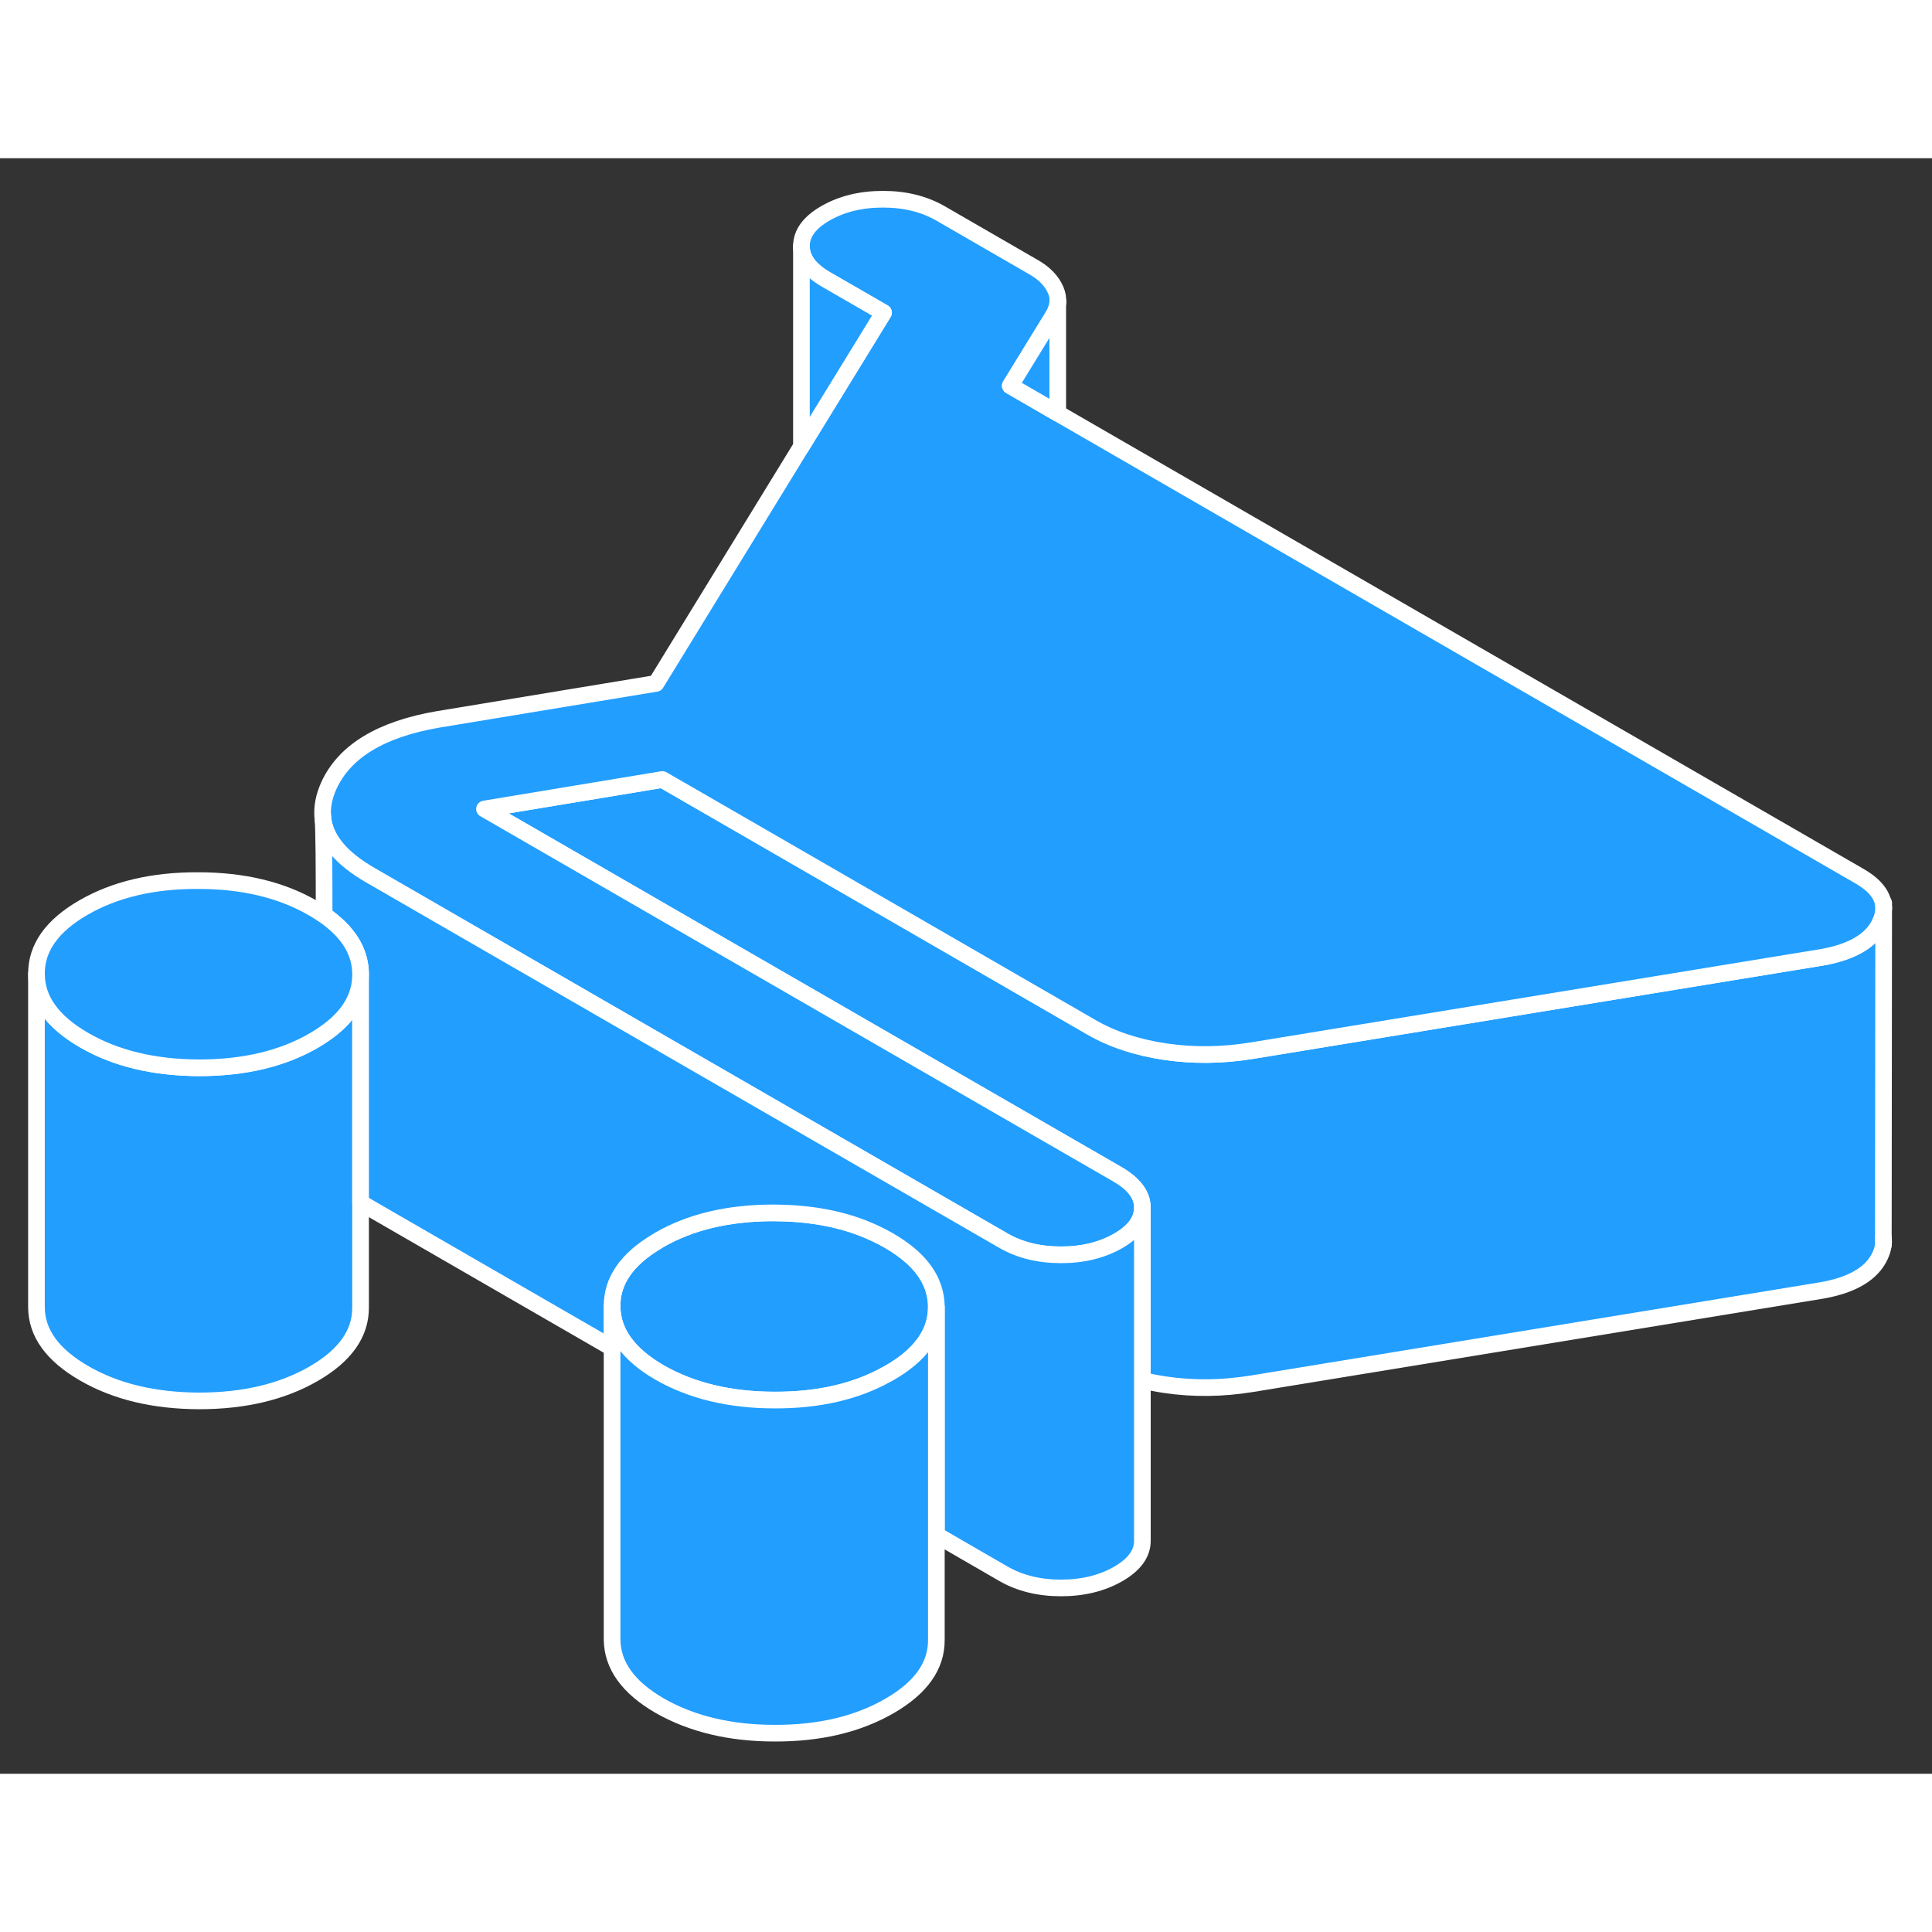 <svg width="48" height="48" viewBox="0 0 116 97" fill="#229EFF" xmlns="http://www.w3.org/2000/svg" stroke-width="1px" stroke-linecap="round" stroke-linejoin="round"><rect x="0" y="0" width="116" height="97" fill="#333333" stroke="none"/><path d="M21.649 49.022V69.002C21.659 70.562 20.719 71.892 18.829 72.982C16.939 74.072 14.649 74.612 11.95 74.612C9.249 74.602 6.949 74.052 5.049 72.952C3.149 71.852 2.189 70.532 2.189 68.972V48.972C2.189 50.532 3.149 51.852 5.049 52.952C6.949 54.052 9.249 54.602 11.95 54.612C14.649 54.612 16.939 54.072 18.829 52.982C19.039 52.862 19.239 52.732 19.429 52.602C20.909 51.602 21.649 50.392 21.649 49.022Z" stroke="white" stroke-linejoin="round"/><path d="M56.219 68.962V68.982C56.219 70.532 55.279 71.852 53.399 72.932C53.349 72.962 53.299 72.992 53.249 73.012C51.389 74.052 49.139 74.572 46.509 74.562C43.819 74.562 41.519 74.002 39.609 72.912C37.709 71.812 36.759 70.482 36.749 68.922C36.739 67.412 37.629 66.112 39.429 65.042C39.469 65.012 39.519 64.982 39.569 64.952C41.459 63.862 43.749 63.322 46.449 63.322C48.429 63.332 50.189 63.622 51.739 64.212C52.309 64.432 52.839 64.682 53.349 64.972C53.869 65.272 54.319 65.592 54.699 65.922C55.709 66.812 56.209 67.832 56.219 68.962Z" stroke="white" stroke-linejoin="round"/><path d="M113.099 45.042L113.079 64.762C113.129 65.112 113.069 65.482 112.899 65.862C112.419 66.942 111.259 67.642 109.429 67.972L75.169 73.582C73.389 73.872 71.659 73.892 69.959 73.642C69.489 73.572 69.029 73.482 68.589 73.372V63.012C68.589 62.252 68.089 61.592 67.119 61.022L42.339 46.722L29.089 39.072L39.769 37.302L45.939 40.862L65.519 52.172C66.779 52.902 68.269 53.392 69.959 53.642C71.659 53.892 73.389 53.872 75.169 53.582L90.739 51.032L109.429 47.972C111.259 47.642 112.419 46.942 112.899 45.862C113.029 45.572 113.099 45.302 113.099 45.042Z" stroke="white" stroke-linejoin="round"/><path d="M113.099 45.032C113.099 45.302 113.029 45.572 112.899 45.862C112.419 46.942 111.259 47.642 109.429 47.972L90.739 51.032L75.169 53.582C73.389 53.872 71.659 53.892 69.959 53.642C68.269 53.392 66.779 52.902 65.519 52.172L45.939 40.862L39.769 37.302L29.089 39.072L42.339 46.722L67.119 61.022C68.089 61.592 68.589 62.252 68.589 63.012C68.589 63.772 68.109 64.442 67.139 65.002C66.159 65.562 65.019 65.842 63.699 65.842C62.379 65.842 61.219 65.552 60.249 64.992L37.479 51.852L22.219 43.042C20.489 42.042 19.549 40.922 19.389 39.662C19.389 39.612 19.389 39.572 19.379 39.542C19.329 38.952 19.449 38.332 19.739 37.682C20.679 35.612 22.869 34.282 26.309 33.692L39.389 31.532L48.119 17.302L53.049 9.272L49.599 7.282C48.619 6.712 48.119 6.052 48.119 5.282C48.119 4.512 48.599 3.862 49.569 3.302C50.549 2.742 51.689 2.462 53.019 2.462C54.349 2.462 55.489 2.752 56.469 3.312L62.079 6.552C62.719 6.922 63.149 7.372 63.379 7.902C63.489 8.162 63.539 8.412 63.509 8.672C63.489 8.942 63.389 9.222 63.219 9.492L60.659 13.662L63.509 15.312L111.639 43.102C112.609 43.662 113.099 44.302 113.099 45.032Z" stroke="white" stroke-linejoin="round"/><path d="M113.079 65.252V64.772" stroke="white" stroke-linejoin="round"/><path d="M113.1 45.042V45.032V44.712" stroke="white" stroke-linejoin="round"/><path d="M68.59 63.012V83.012C68.59 83.782 68.11 84.442 67.14 85.002C66.16 85.562 65.02 85.842 63.7 85.842C62.38 85.842 61.22 85.552 60.25 84.992L56.22 82.662V68.962C56.21 67.832 55.71 66.812 54.7 65.922C54.32 65.592 53.87 65.272 53.35 64.972C52.84 64.682 52.31 64.432 51.74 64.212C50.19 63.622 48.43 63.332 46.45 63.322C43.75 63.322 41.46 63.862 39.57 64.952C39.52 64.982 39.47 65.012 39.43 65.042C37.63 66.112 36.74 67.412 36.75 68.922V71.432L22.22 63.042C22.02 62.922 21.83 62.812 21.65 62.692V49.002C21.65 47.632 20.91 46.452 19.46 45.442C19.46 42.622 19.45 40.312 19.39 39.662C19.55 40.922 20.49 42.042 22.22 43.042L37.48 51.852L60.25 64.992C61.22 65.552 62.37 65.842 63.7 65.842C65.03 65.842 66.16 65.562 67.14 65.002C68.11 64.442 68.59 63.782 68.59 63.012Z" stroke="white" stroke-linejoin="round"/><path d="M21.649 49.002V49.022C21.649 50.392 20.91 51.602 19.43 52.602C19.239 52.732 19.04 52.862 18.829 52.982C16.939 54.072 14.649 54.612 11.95 54.612C9.25 54.602 6.95 54.052 5.05 52.952C3.15 51.852 2.19 50.532 2.19 48.972C2.18 47.412 3.12 46.082 5.01 44.992C6.9 43.902 9.19 43.362 11.889 43.372C14.589 43.372 16.89 43.922 18.79 45.022C19.029 45.162 19.25 45.302 19.459 45.442C20.91 46.452 21.649 47.632 21.649 49.002Z" stroke="white" stroke-linejoin="round"/><path d="M19.38 39.542C19.38 39.542 19.38 39.492 19.38 39.482" stroke="white" stroke-linejoin="round"/><path d="M53.049 9.272L48.119 17.302V5.282C48.119 6.052 48.619 6.712 49.599 7.282L53.049 9.272Z" stroke="white" stroke-linejoin="round"/><path d="M56.22 68.982V88.962C56.23 90.522 55.29 91.842 53.4 92.932C51.51 94.022 49.21 94.572 46.51 94.562C43.82 94.562 41.52 94.002 39.61 92.912C37.71 91.812 36.76 90.482 36.75 88.922V68.922C36.76 70.482 37.71 71.812 39.61 72.912C41.52 74.002 43.82 74.562 46.51 74.562C49.14 74.572 51.39 74.052 53.25 73.012C53.3 72.992 53.35 72.962 53.4 72.932C55.28 71.852 56.22 70.532 56.22 68.982Z" stroke="white" stroke-linejoin="round"/><path d="M63.509 8.672V15.312L60.659 13.662L63.219 9.492C63.389 9.222 63.489 8.942 63.509 8.672Z" stroke="white" stroke-linejoin="round"/><path d="M63.51 8.672V8.562" stroke="white" stroke-linejoin="round"/></svg>